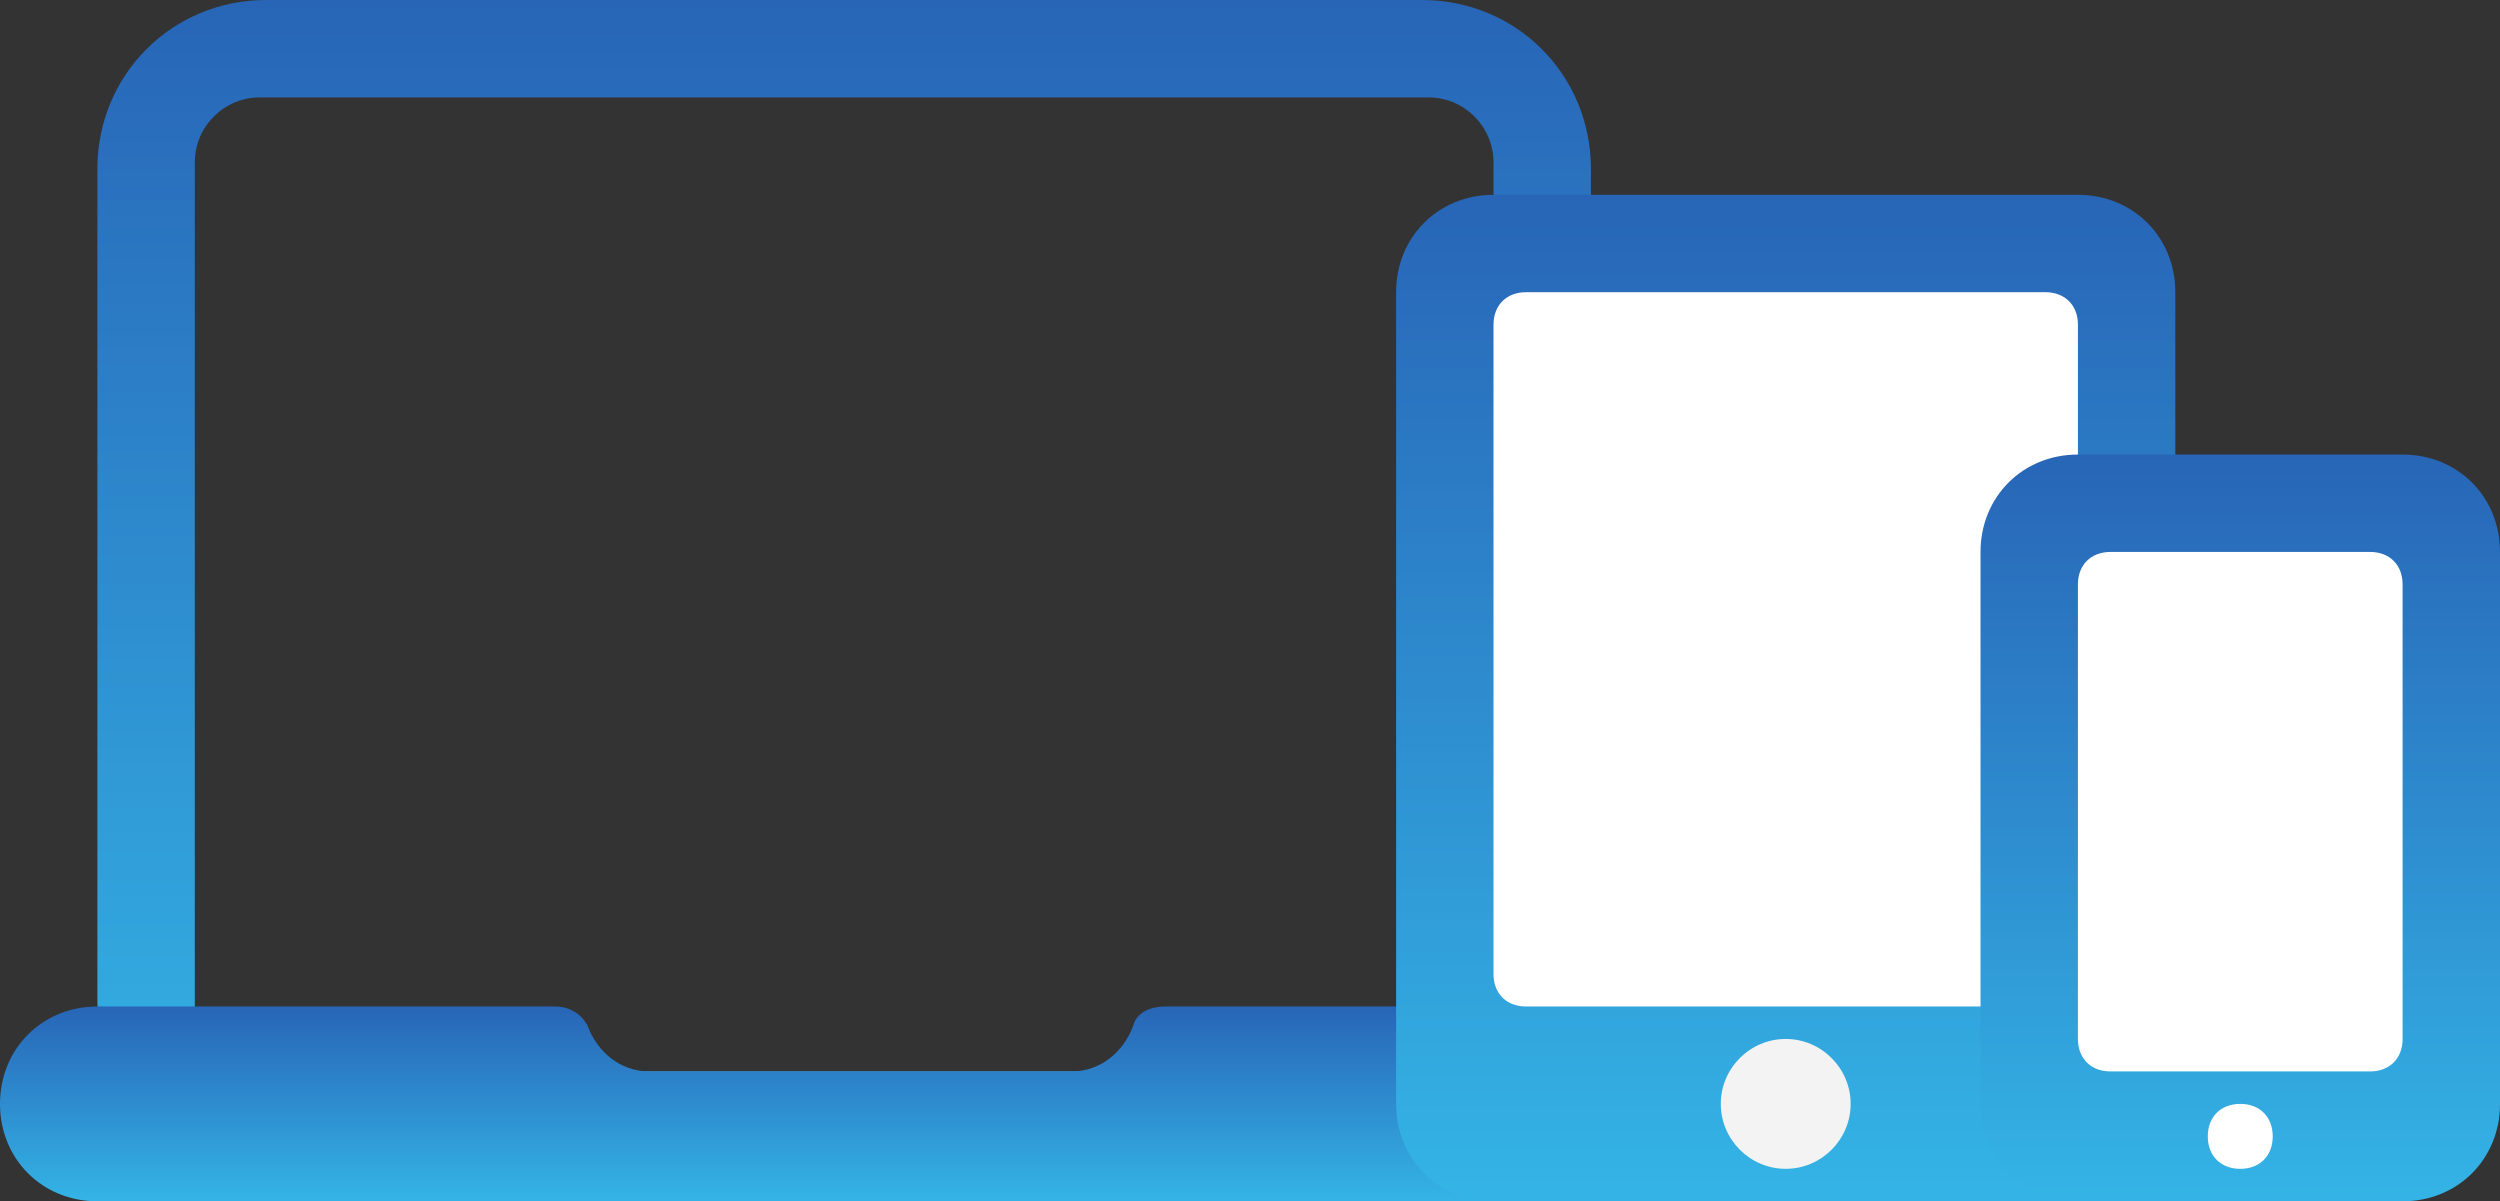 <svg xmlns="http://www.w3.org/2000/svg" xmlns:xlink="http://www.w3.org/1999/xlink" id="Layer_1" x="0px" y="0px" viewBox="0 0 77 37" style="enable-background:new 0 0 77 37;" xml:space="preserve"><rect x="0" y="0" width="77" height="37" fill="#333333" stroke="none"/> <style type="text/css"> .crossp0{fill-rule:evenodd;clip-rule:evenodd;fill:url(#CROSSP_1_);} .crossp1{fill-rule:evenodd;clip-rule:evenodd;fill:url(#CROSSP_2_);} .crossp2{fill-rule:evenodd;clip-rule:evenodd;fill:url(#CROSSP_3_);} .crossp3{fill-rule:evenodd;clip-rule:evenodd;fill:#F3F3F3;} .crossp4{fill-rule:evenodd;clip-rule:evenodd;fill:#FFFFFF;} .crossp5{fill-rule:evenodd;clip-rule:evenodd;fill:url(#CROSSP_4_);} </style> <linearGradient id="CROSSP_1_" gradientUnits="userSpaceOnUse" x1="26" y1="-7.994458e-10" x2="26" y2="36"> <stop offset="0" style="stop-color:#2865B7"/> <stop offset="1" style="stop-color:#34B4E6"/> </linearGradient> <path class="crossp0" d="M43.8,36H8.2C5.3,36,3,33.7,3,30.8V5.2C3,2.3,5.3,0,8.2,0h35.6C46.7,0,49,2.3,49,5.2v25.6 C49,33.7,46.7,36,43.8,36z M46,5c0-1.1-0.9-2-2-2H8C6.9,3,6,3.9,6,5v26c0,1.1,0.9,2,2,2h36c1.1,0,2-0.9,2-2V5z"/> <linearGradient id="CROSSP_2_" gradientUnits="userSpaceOnUse" x1="26" y1="31" x2="26" y2="37"> <stop offset="0" style="stop-color:#2865B7"/> <stop offset="1" style="stop-color:#34B4E6"/> </linearGradient> <path class="crossp1" d="M49,37H3c-1.7,0-3-1.3-3-3v0c0-1.7,1.3-3,3-3h14.1c0.4,0,0.8,0.2,1,0.6c0.3,0.8,1,1.4,1.9,1.4h13 c0.9,0,1.6-0.6,1.9-1.4c0.1-0.4,0.5-0.6,1-0.6H49c1.7,0,3,1.3,3,3v0C52,35.7,50.7,37,49,37z"/> <linearGradient id="CROSSP_3_" gradientUnits="userSpaceOnUse" x1="55" y1="6" x2="55" y2="37"> <stop offset="0" style="stop-color:#2865B7"/> <stop offset="1" style="stop-color:#34B4E6"/> </linearGradient> <path class="crossp2" d="M64,37H46c-1.7,0-3-1.3-3-3V9c0-1.7,1.3-3,3-3h18c1.7,0,3,1.3,3,3v25C67,35.7,65.7,37,64,37z"/> <path class="crossp3" d="M55,32c1.1,0,2,0.9,2,2c0,1.1-0.9,2-2,2c-1.1,0-2-0.9-2-2C53,32.9,53.9,32,55,32z"/> <path class="crossp4" d="M64,10c0-0.6-0.4-1-1-1H47c-0.6,0-1,0.4-1,1v20c0,0.6,0.4,1,1,1h16c0.6,0,1-0.4,1-1V10z"/> <linearGradient id="CROSSP_4_" gradientUnits="userSpaceOnUse" x1="69" y1="14" x2="69" y2="37"> <stop offset="0" style="stop-color:#2865B7"/> <stop offset="1" style="stop-color:#34B4E6"/> </linearGradient> <path class="crossp5" d="M74,37H64c-1.7,0-3-1.3-3-3V17c0-1.7,1.3-3,3-3h10c1.7,0,3,1.3,3,3v17C77,35.7,75.7,37,74,37z"/> <path class="crossp4" d="M74,18c0-0.6-0.4-1-1-1h-8c-0.6,0-1,0.4-1,1v14c0,0.6,0.4,1,1,1h8c0.6,0,1-0.4,1-1V18z"/> <path class="crossp4" d="M69,34c0.6,0,1,0.4,1,1s-0.4,1-1,1c-0.6,0-1-0.4-1-1S68.4,34,69,34z"/> </svg>